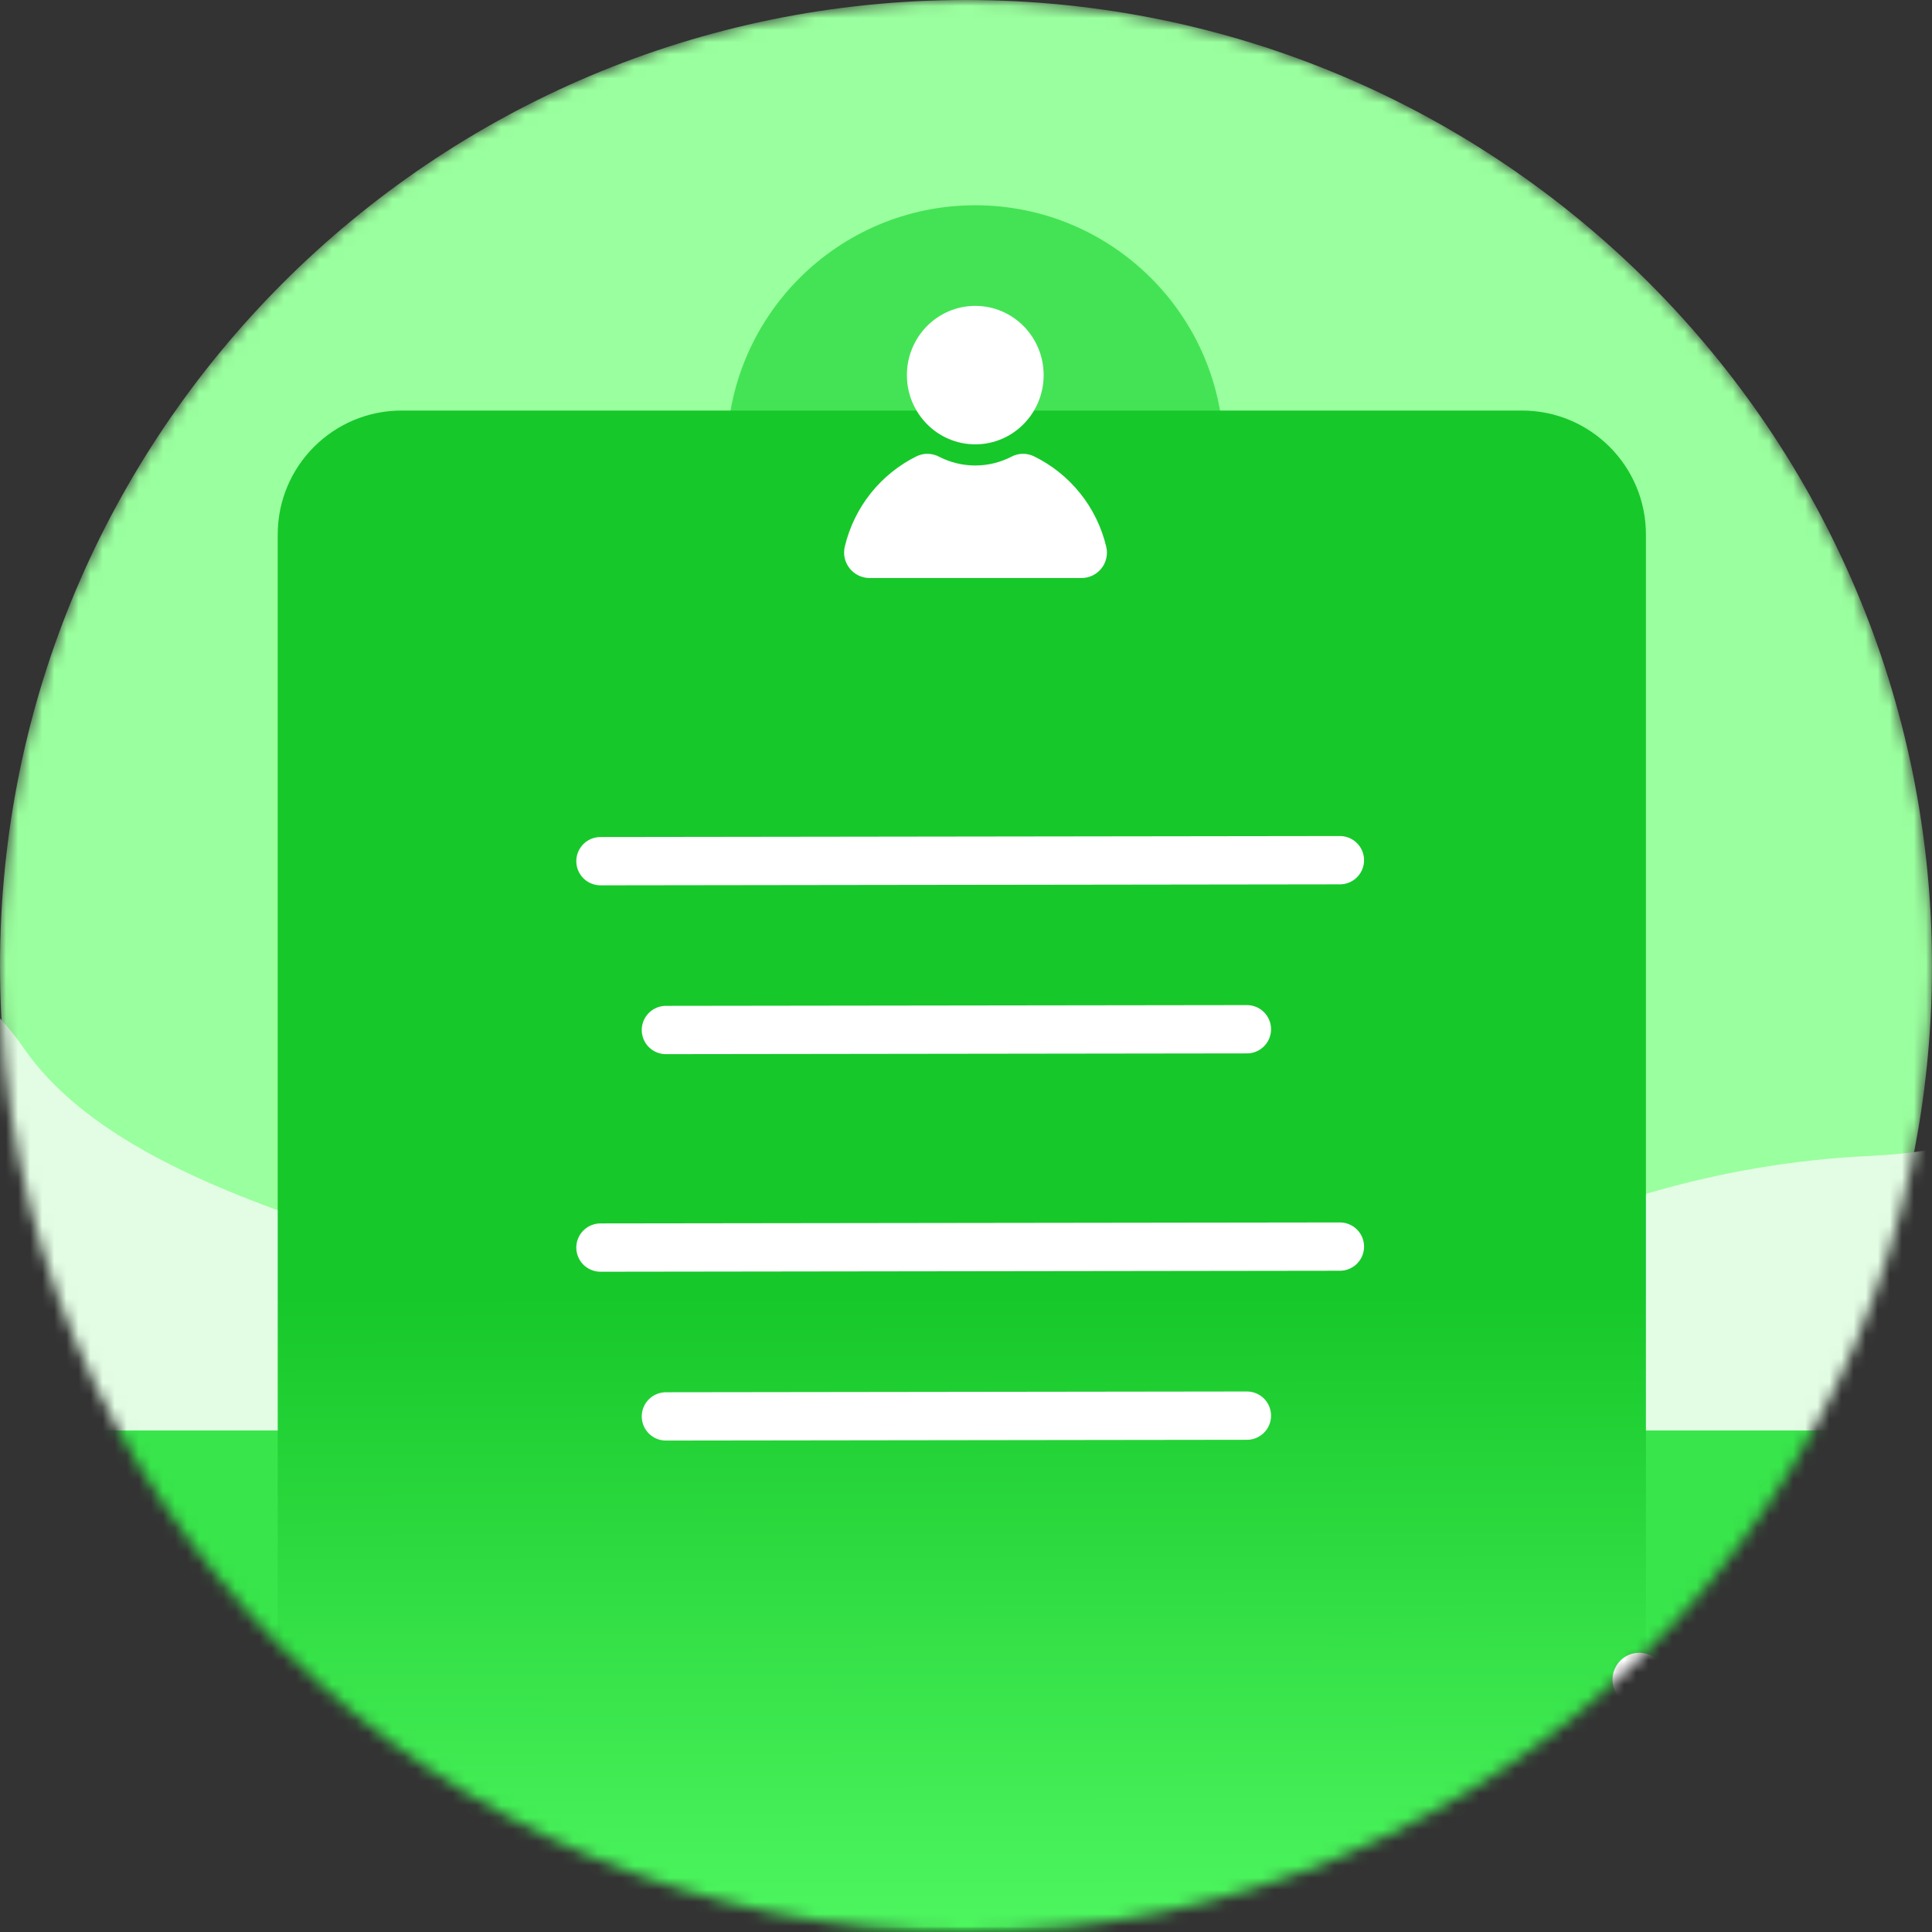 <svg width="160" height="160" viewBox="0 0 160 160" fill="none" xmlns="http://www.w3.org/2000/svg">
<rect x="0" y="0" width="160" height="160" fill="#333333" stroke="none"/>
<mask id="mask0_964_3306" style="mask-type:alpha" maskUnits="userSpaceOnUse" x="0" y="0" width="160" height="160">
<path d="M80 160C124.183 160 160 124.183 160 80C160 35.817 124.183 0 80 0C35.817 0 0 35.817 0 80C0 124.183 35.817 160 80 160Z" fill="#D9E8FF"/>
</mask>
<g mask="url(#mask0_964_3306)">
<path d="M80 160C124.183 160 160 124.183 160 80C160 35.817 124.183 0 80 0C35.817 0 0 35.817 0 80C0 124.183 35.817 160 80 160Z" fill="#9AFF9E"/>
<path d="M154.871 95.728C128.954 96.918 109.517 111.107 103.038 118.053C93.968 118.053 72.457 116.713 58.98 111.355C42.135 104.658 11.683 100.937 1.964 86.799C-5.811 75.488 -22.44 74.148 -29.783 74.892V118.053L95.911 131.447L213.831 118.053V59.265C191.154 60.753 187.267 94.24 154.871 95.728Z" fill="#E3FDE4"/>
<rect x="0.48" y="118.468" width="213.126" height="77.141" fill="#38E54B"/>
<path d="M80.769 58.16C92.135 58.16 101.349 48.946 101.349 37.58C101.349 26.214 92.135 17 80.769 17C69.403 17 60.188 26.214 60.188 37.58C60.188 48.946 69.403 58.16 80.769 58.16Z" fill="#44E355"/>
<path d="M126.045 34H33.263C27.595 34 23 38.595 23 44.263V149.393C23 155.061 27.595 159.656 33.263 159.656H126.045C131.713 159.656 136.308 155.061 136.308 149.393V44.263C136.308 38.595 131.713 34 126.045 34Z" fill="url(#paint0_linear_964_3306)"/>
<path d="M80.768 36.799C83.895 36.799 86.43 34.232 86.43 31.066C86.43 27.899 83.895 25.332 80.768 25.332C77.641 25.332 75.106 27.899 75.106 31.066C75.106 34.232 77.641 36.799 80.768 36.799Z" fill="white"/>
<path d="M85.621 37.786C85.327 37.645 85.003 37.575 84.677 37.583C84.35 37.59 84.031 37.675 83.743 37.831C82.821 38.303 81.8 38.55 80.764 38.55C79.728 38.55 78.707 38.303 77.785 37.831C77.498 37.675 77.178 37.59 76.851 37.583C76.525 37.575 76.201 37.645 75.907 37.786C74.429 38.519 73.131 39.568 72.105 40.858C71.078 42.149 70.348 43.65 69.966 45.254C69.89 45.563 69.885 45.884 69.951 46.195C70.017 46.506 70.152 46.798 70.347 47.049C70.541 47.301 70.789 47.505 71.074 47.647C71.358 47.789 71.671 47.865 71.988 47.869H89.585C89.903 47.867 90.217 47.792 90.502 47.65C90.787 47.509 91.036 47.305 91.231 47.053C91.426 46.801 91.561 46.508 91.626 46.197C91.691 45.885 91.684 45.563 91.607 45.254C91.222 43.645 90.486 42.141 89.451 40.849C88.416 39.558 87.108 38.512 85.621 37.786Z" fill="white"/>
<path d="M49.727 71.319L110.965 71.238" stroke="white" stroke-width="4" stroke-linecap="round" stroke-linejoin="round"/>
<path d="M55.147 85.301L103.263 85.238" stroke="white" stroke-width="4" stroke-linecap="round" stroke-linejoin="round"/>
<path d="M49.727 103.319L110.965 103.238" stroke="white" stroke-width="4" stroke-linecap="round" stroke-linejoin="round"/>
<path d="M55.147 117.301L103.263 117.238" stroke="white" stroke-width="4" stroke-linecap="round" stroke-linejoin="round"/>
<path d="M159.871 128.636C159.66 128.438 159.412 128.282 159.141 128.18C158.87 128.077 158.581 128.029 158.292 128.038C158.002 128.047 157.717 128.114 157.453 128.233C157.189 128.353 156.951 128.524 156.753 128.735L142.607 143.86L137.359 137.569C136.971 137.16 136.442 136.914 135.879 136.881C135.316 136.849 134.762 137.033 134.33 137.396C133.899 137.759 133.622 138.273 133.557 138.833C133.492 139.393 133.643 139.957 133.98 140.409L140.522 148.21C140.633 148.435 140.782 148.639 140.963 148.812C141.374 149.193 141.913 149.404 142.473 149.405H142.553C143.072 149.405 143.574 149.224 143.973 148.893C144.156 148.731 144.313 148.544 144.441 148.336L159.988 131.719C160.374 131.291 160.578 130.73 160.556 130.154C160.534 129.578 160.289 129.034 159.871 128.636Z" fill="white"/>
</g>
<defs>
<linearGradient id="paint0_linear_964_3306" x1="79.654" y1="34" x2="79.928" y2="199.914" gradientUnits="userSpaceOnUse">
<stop offset="0.441" stop-color="#17C82A"/>
<stop offset="0.821" stop-color="#58FF6A"/>
</linearGradient>
</defs>
</svg>
